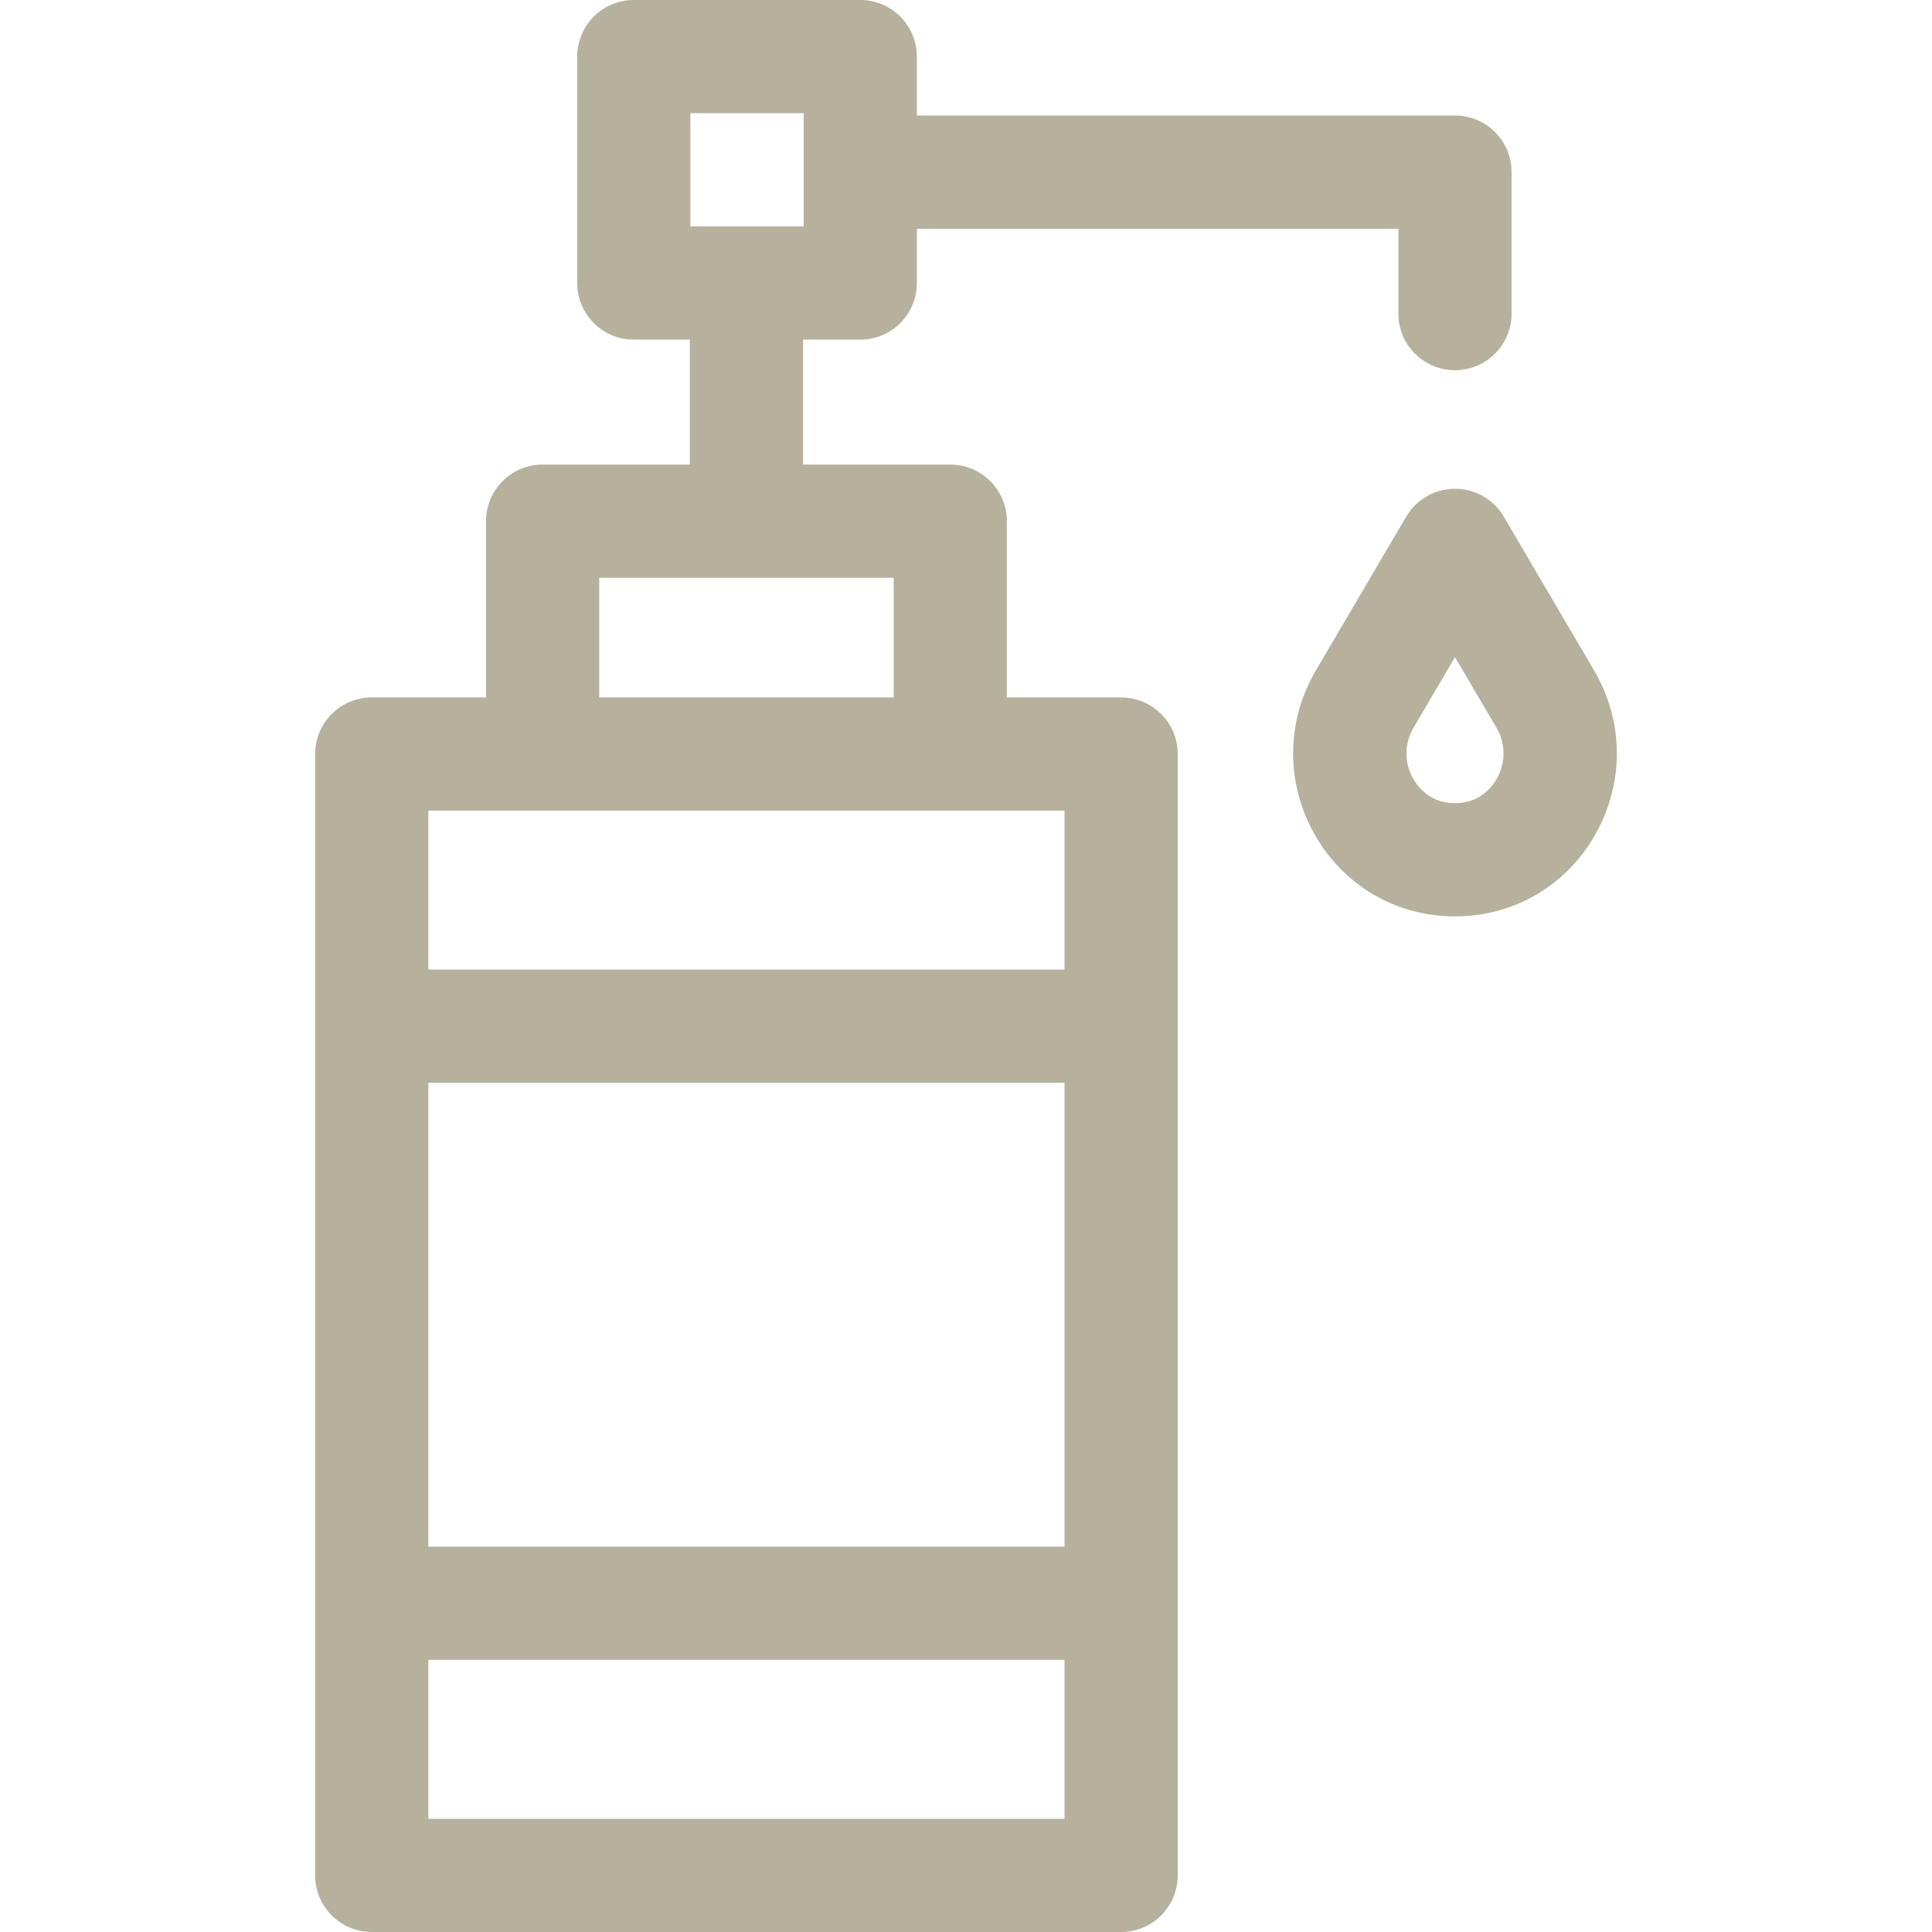 <svg fill="#b6b19d" id="Capa_1" enable-background="new 0 0 512 512" height="512" viewBox="0 0 512 512" width="512" xmlns="http://www.w3.org/2000/svg"><g><path d="m297.113 184.826h-30.286v-46.709c0-8.284-6.716-15-15-15h-39.011v-33.108h15.157c8.284 0 15-6.716 15-15v-14.394h127.612v22.498c0 8.284 6.716 15 15 15s15-6.716 15-15v-37.498c0-8.284-6.716-15-15-15h-142.611v-15.615c0-8.284-6.716-15-15-15h-60c-8.284 0-15 6.716-15 15v60.009c0 8.284 6.716 15 15 15h14.843v33.108h-39.011c-8.284 0-15 6.716-15 15v46.709h-30.286c-8.284 0-15 6.716-15 15v297.174c0 8.284 6.716 15 15 15h198.593c8.284 0 15-6.716 15-15v-297.174c0-8.284-6.716-15-15-15zm-114.139-154.826h30v30.009h-30zm-69.454 256.944h168.593v122.938h-168.593zm45.285-133.827h78.022v31.709h-78.022zm123.308 61.709v42.118h-168.593v-42.118zm-168.593 267.174v-42.118h168.593v42.118z"/><path d="m422.454 177.678-23.934-40.752c-2.693-4.587-7.615-7.404-12.934-7.404s-10.241 2.817-12.935 7.404l-23.933 40.752c-7.805 13.289-8.042 29.324-.636 42.895 7.267 13.314 20.585 21.628 35.625 22.238.623.025 1.249.038 1.878.038s1.255-.013 1.879-.038c15.04-.61 28.357-8.923 35.625-22.238 7.407-13.571 7.169-29.607-.635-42.895zm-25.698 28.521c-1.042 1.909-4.152 6.377-10.506 6.635-.441.019-.888.019-1.327 0-6.355-.258-9.465-4.726-10.507-6.635-2.31-4.231-2.246-9.214.171-13.329l10.999-18.729 11 18.729c2.416 4.115 2.48 9.098.17 13.329z"/></g></svg>
